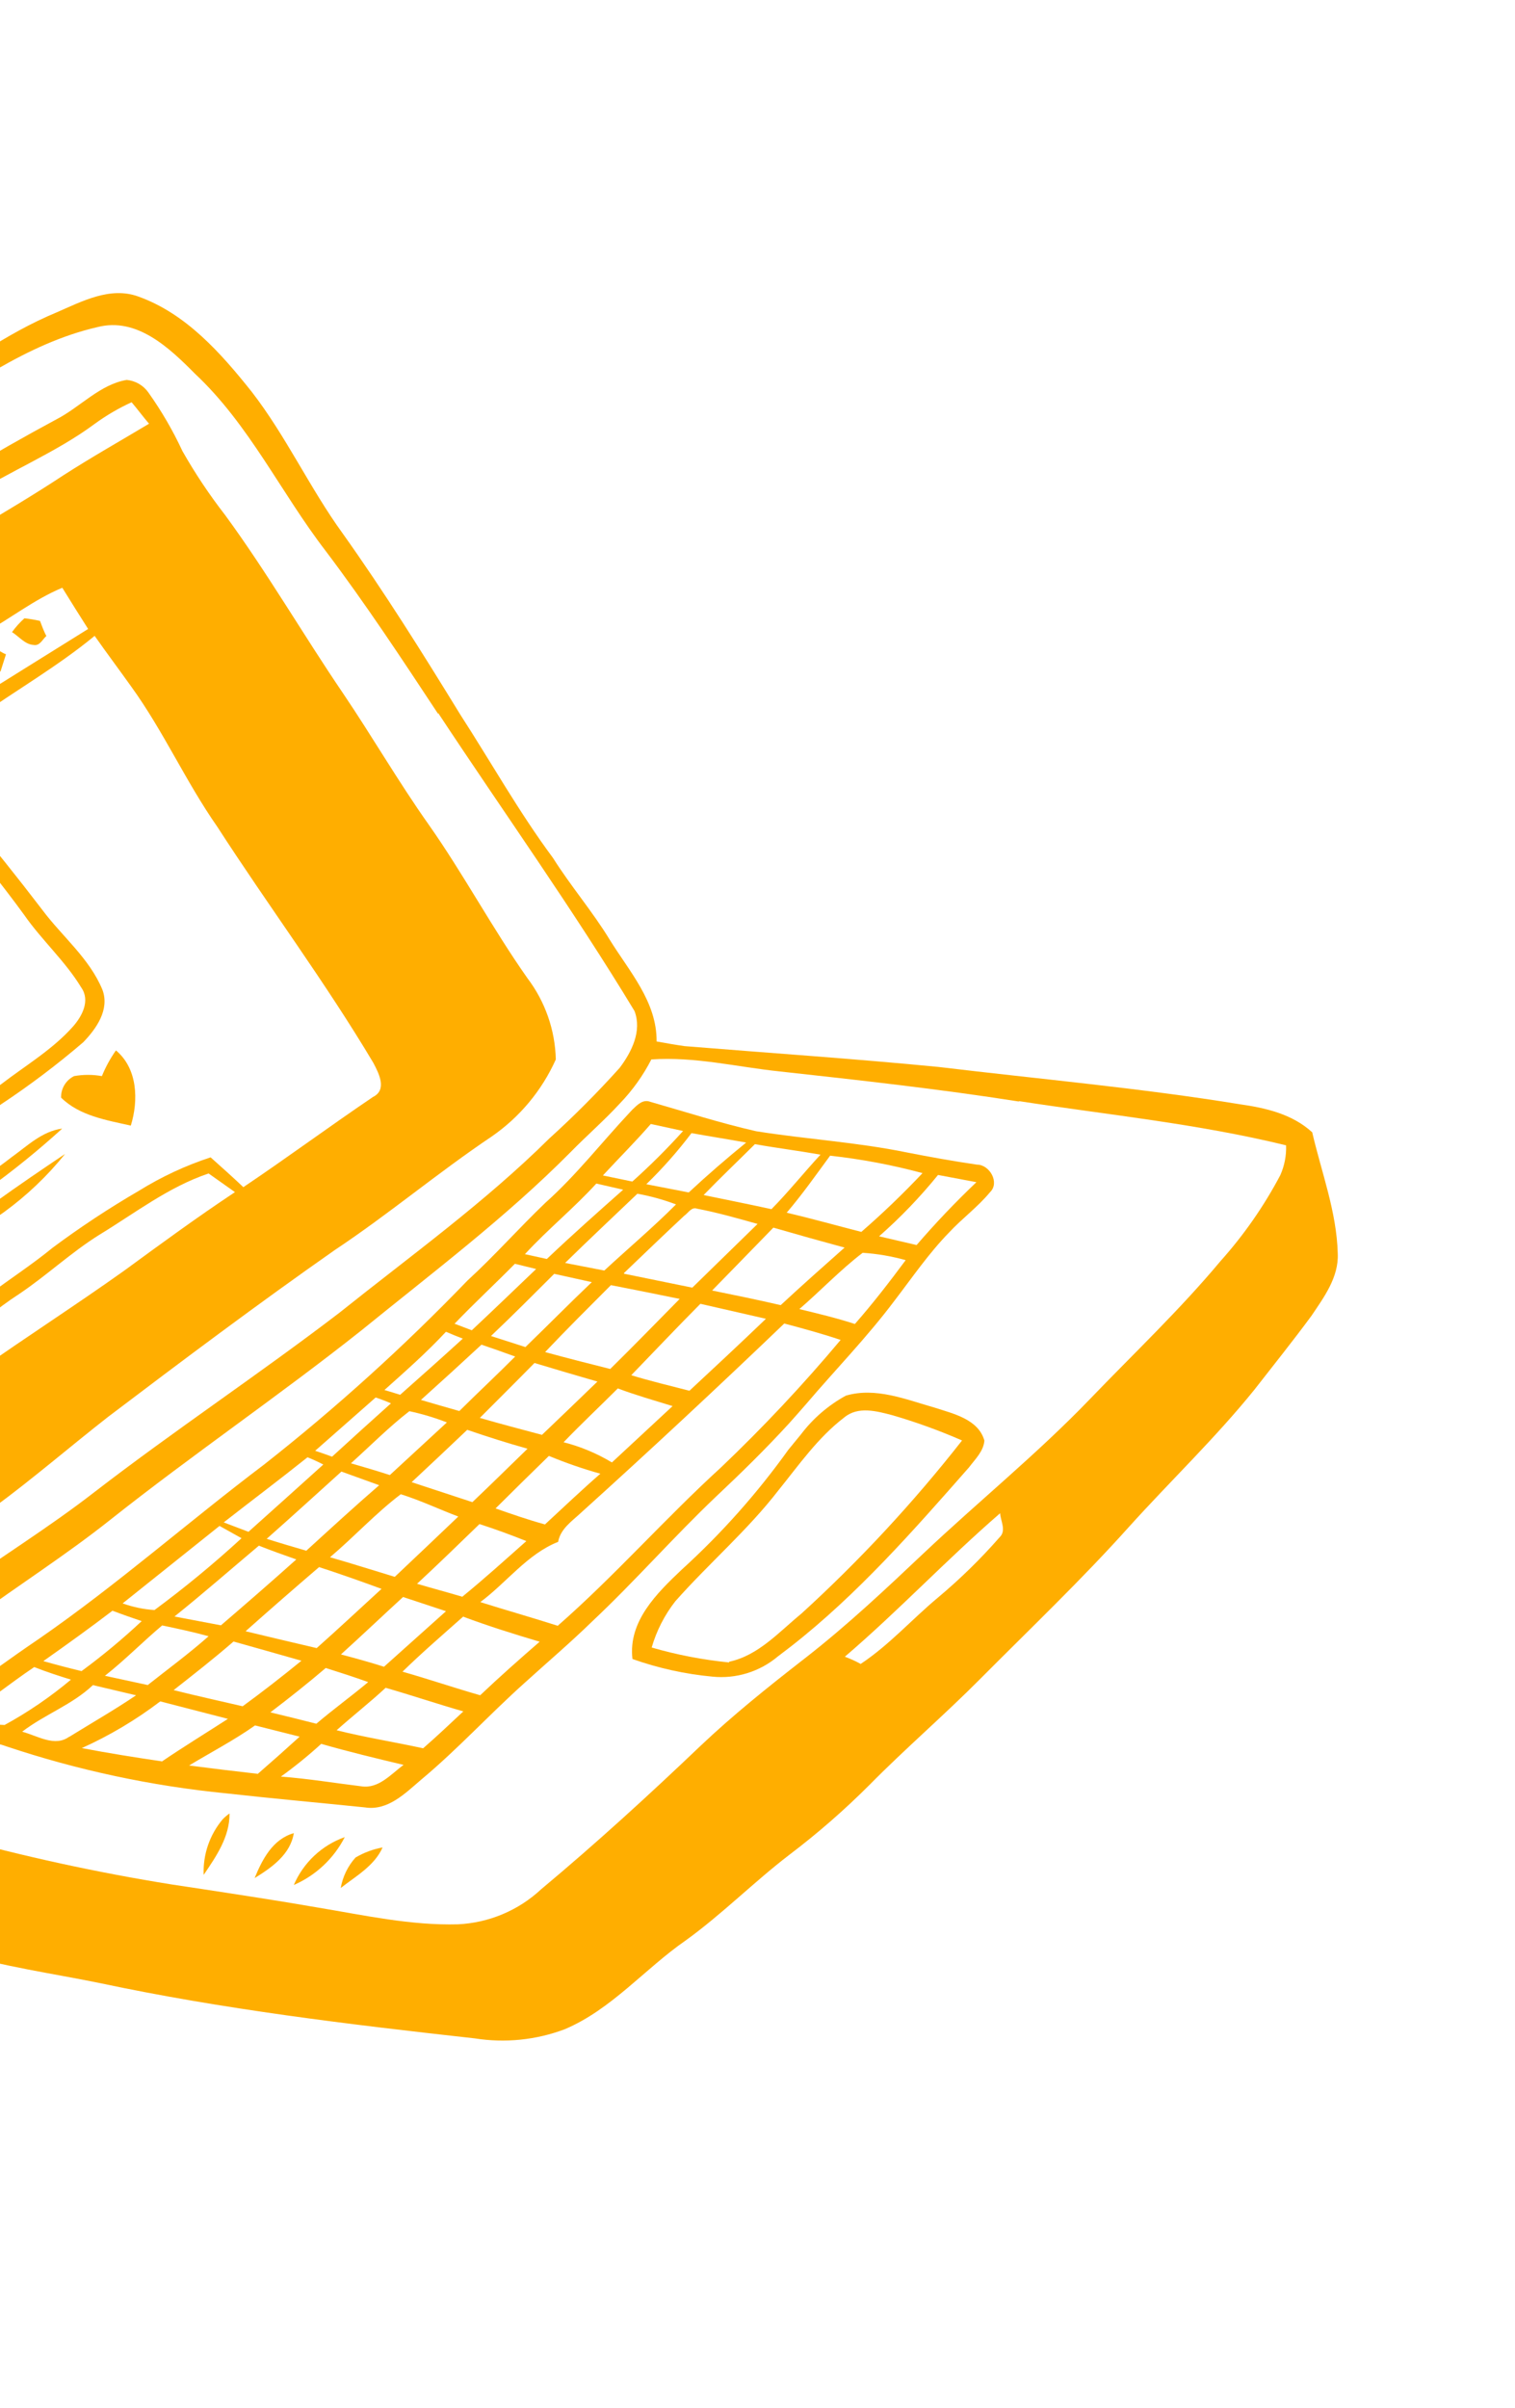 <svg width="175" height="278" viewBox="0 0 175 278" fill="none" xmlns="http://www.w3.org/2000/svg">
<path d="M91.174 214.113C87.058 217.268 83.415 220.959 79.209 223.995C74.473 227.275 70.639 231.962 65.23 234.249C61.913 235.496 58.328 235.859 54.828 235.302C40.311 233.689 25.776 231.946 11.52 228.917C5.992 227.791 0.337 227.017 -5.051 225.37C-9.328 224.021 -13.747 223.105 -17.914 221.442C-21.519 220.147 -24.828 218.181 -28.37 216.771C-31.466 215.498 -33.179 212.407 -34.236 209.404C-34.457 207.337 -34.344 205.248 -33.902 203.216C-37.154 203.237 -40.404 203.06 -43.635 202.687C-47.039 202.136 -50.184 200.528 -52.623 198.09C-60.127 190.803 -66.371 182.38 -72.937 174.274C-76.388 169.889 -79.442 165.19 -83.117 160.979C-86.629 157.119 -89.834 152.991 -92.702 148.631C-96.21 143.039 -100.864 138.193 -103.87 132.279C-105.307 129.6 -104.317 126.518 -103.689 123.767C-102.644 119.285 -100.28 115.252 -99.213 110.792C-98.101 107.236 -95.919 104.11 -92.965 101.84C-87.975 97.815 -82.414 94.592 -77.08 91.044C-67.969 84.938 -58.939 78.695 -49.881 72.488C-42.733 67.704 -35.988 62.327 -28.708 57.736C-22.387 53.867 -16.141 49.798 -9.916 45.752C-4.504 42.372 0.648 38.498 6.546 36.059C9.469 34.789 12.73 33.044 15.977 34.23C21.484 36.197 25.517 40.759 29.075 45.225C33.047 50.356 35.8 56.365 39.568 61.556C44.397 68.338 48.814 75.395 53.169 82.49C56.741 88.012 59.962 93.771 63.88 99.043C65.921 102.285 68.432 105.201 70.42 108.463C72.706 112.159 75.884 115.645 75.845 120.223C76.917 120.415 77.989 120.607 79.078 120.762C88.864 121.56 98.642 122.209 108.412 123.165C120.076 124.567 131.723 125.597 143.246 127.476C146.192 127.895 149.273 128.597 151.576 130.711C152.649 135.344 154.403 139.891 154.525 144.696C154.652 147.439 152.934 149.746 151.489 151.891C149.364 154.774 147.127 157.562 144.911 160.404C140.399 165.995 135.194 170.95 130.377 176.291C124.924 182.369 119.001 188.001 113.254 193.779C109.076 197.988 104.571 201.848 100.411 206.065C97.52 208.956 94.434 211.645 91.174 214.113ZM108.309 184.448C110.878 182.302 113.275 179.96 115.479 177.442C116.27 176.678 115.571 175.574 115.527 174.681C109.369 180.005 103.777 185.953 97.59 191.243C98.21 191.483 98.821 191.74 99.418 192.079C102.735 189.873 105.347 186.915 108.309 184.448ZM-101.483 129.935C-100.381 133.466 -97.858 136.331 -95.842 139.386C-91.713 144.897 -88.663 151.175 -84.126 156.398C-80.562 160.539 -77.157 164.799 -73.909 169.178C-67.965 176.591 -61.84 183.922 -55.25 190.791C-52.451 193.463 -49.877 196.507 -46.385 198.314C-44.531 199.097 -42.536 199.494 -40.523 199.481C-41.986 197.1 -44.502 195.718 -46.213 193.565C-49.739 189.224 -53.178 184.835 -56.901 180.658C-63.758 172.948 -70.215 164.892 -76.824 156.954C-83.143 149.625 -88.738 141.702 -93.531 133.295C-96.172 128.363 -98.133 123.096 -99.362 117.638C-100.719 121.574 -101.439 125.701 -101.495 129.863L-101.483 129.935ZM50.603 82.4C46.4 76.036 42.209 69.668 37.611 63.589C32.442 56.872 28.784 49.002 22.526 43.146C19.54 40.135 15.812 36.596 11.271 37.756C2.99 39.657 -3.89 44.917 -11.027 49.242C-20.327 55.328 -30.016 60.861 -38.912 67.585C-49.435 75.354 -60.252 82.701 -70.926 90.269C-76.649 94.401 -82.722 98.041 -88.373 102.283C-91.796 104.816 -95.167 107.936 -96.424 112.133C-97.305 115.099 -96.265 118.138 -95.47 120.965C-92.794 130.716 -86.852 139.1 -80.897 147.116C-74.63 155.03 -67.911 162.609 -61.351 170.293C-55.063 177.411 -48.547 184.323 -42.8 191.901C-41.204 194.394 -39.309 196.681 -37.156 198.713C-36.592 199.188 -35.901 199.486 -35.169 199.57C-34.436 199.653 -33.696 199.518 -33.04 199.181C-29.756 197.822 -26.646 195.997 -23.296 194.856C-20.436 193.988 -18.14 192.011 -15.63 190.485C-12.335 188.425 -9.065 186.297 -5.907 184.03C-0.337 180.015 5.526 176.423 10.923 172.23C20.169 165.103 29.92 158.638 39.195 151.546C47.431 144.962 55.97 138.826 63.458 131.414C66.303 128.839 69.015 126.119 71.581 123.266C72.96 121.433 74.171 119.027 73.296 116.715C66.2 104.986 58.196 93.792 50.619 82.318L50.603 82.4ZM117.689 127.154C108.495 125.711 99.263 124.692 90.017 123.678C85.095 123.161 80.279 121.952 75.238 122.298C74.286 124.153 73.067 125.859 71.62 127.36C69.818 129.319 67.767 131.098 65.9 133.006C58.438 140.53 49.957 146.902 41.729 153.589C32.249 161.106 22.231 167.913 12.751 175.43C7.65 179.482 2.135 182.991 -3.116 186.841C-6.531 189.356 -10.045 191.725 -13.638 194.003C-15.932 195.693 -18.359 197.195 -20.895 198.494C-24.064 199.796 -27.145 201.292 -30.227 202.788C-27.139 204.612 -23.908 206.182 -20.565 207.482C-15.73 209.366 -10.756 210.869 -5.687 211.978C2.716 214.304 11.241 216.16 19.85 217.538L23.239 218.049C27.74 218.738 32.255 219.422 36.746 220.206C42.095 221.094 47.449 222.284 52.897 222.135C56.482 221.967 59.891 220.531 62.515 218.084C68.876 212.774 74.95 207.223 80.924 201.527C84.645 198.004 88.638 194.804 92.669 191.666L93.151 191.29C97.908 187.578 102.344 183.409 106.683 179.307C113.021 173.325 119.811 167.825 125.846 161.56C130.927 156.273 136.263 151.224 140.971 145.59C143.673 142.575 145.995 139.241 147.887 135.662C148.371 134.579 148.6 133.399 148.558 132.214C138.334 129.714 127.964 128.694 117.719 127.112L117.689 127.154Z" fill="#FFAE00"/>
<path d="M56.785 131.201C50.6 135.353 44.865 140.187 38.679 144.294C29.792 150.514 21.117 157.019 12.497 163.548C8.081 166.997 3.839 170.668 -0.685 173.99C-5.022 177.121 -9.036 180.753 -13.547 183.661C-16.032 185.421 -18.61 187.044 -21.272 188.523C-22.671 189.276 -24.213 189.727 -25.798 189.847C-27.383 189.967 -28.975 189.754 -30.472 189.22C-34.957 187.434 -38.464 184.04 -42.009 180.873C-45.553 177.705 -49.037 174.212 -52.404 170.706C-56.65 166.223 -61.255 162.041 -65.09 157.238C-68.314 153.178 -71.959 149.457 -75.013 145.243C-76.891 142.562 -78.896 139.988 -80.865 137.386C-84.715 131.682 -87.934 125.576 -90.465 119.177C-91.34 117.153 -89.897 115.206 -88.663 113.715C-85.316 109.726 -81.446 106.204 -77.159 103.247C-74.774 101.51 -71.685 100.769 -69.323 98.888C-61.104 93.236 -52.9 87.543 -44.643 81.952C-34.783 75.006 -24.602 68.517 -14.908 61.33C-8.017 56.672 -0.843 52.363 6.508 48.413C9.269 46.991 11.551 44.368 14.635 43.856C15.137 43.903 15.623 44.059 16.058 44.313C16.493 44.567 16.867 44.914 17.154 45.328C18.666 47.455 19.98 49.716 21.079 52.083C22.545 54.658 24.192 57.125 26.01 59.464C30.88 66.11 35.007 73.244 39.631 80.042C42.999 85.019 46.027 90.258 49.511 95.177C53.563 100.929 56.867 107.157 60.919 112.91C62.973 115.617 64.122 118.902 64.203 122.299C62.591 125.889 60.025 128.968 56.785 131.201ZM-27.108 174.233C-24.566 174.302 -22.448 172.786 -20.482 171.387C-14.994 167.479 -9.732 163.291 -4.183 159.466C-5.299 158.138 -6.415 156.81 -7.509 155.459C-3.961 150.576 1.503 147.783 6.079 144.033C9.279 141.652 12.611 139.455 16.059 137.451C18.652 135.843 21.428 134.55 24.327 133.6C25.598 134.733 26.869 135.867 28.11 137.042C33.166 133.643 38.04 130.04 43.078 126.633C44.757 125.81 43.756 123.894 43.13 122.702C37.545 113.321 30.997 104.572 25.087 95.418C21.455 90.221 18.874 84.391 15.158 79.256C13.764 77.304 12.317 75.372 10.932 73.401C6.64 76.94 1.779 79.72 -2.767 82.944C-10.32 87.818 -17.655 93.035 -25.104 98.068C-28.878 100.595 -32.604 103.21 -36.23 105.97C-41.254 109.781 -46.612 113.141 -51.772 116.791C-55.577 119.723 -59.444 122.528 -63.486 125.109C-60.184 129.159 -57.126 133.401 -54.328 137.814C-47.657 148.221 -40.226 158.122 -32.096 167.434C-30.253 169.492 -29.227 172.248 -27.108 174.233ZM-4.99 155.385C-4.104 156.299 -3.218 157.212 -2.346 158.13C3.179 154.239 8.891 150.566 14.378 146.657C18.596 143.571 22.8 140.49 27.141 137.615L24.095 135.46C19.474 137.014 15.596 140.034 11.48 142.537C8.219 144.57 5.416 147.22 2.227 149.363C-0.41 151.075 -2.833 153.097 -4.99 155.385V155.385ZM-64.839 123.551C-60.515 120.425 -56.32 117.074 -52.006 113.922C-46.932 110.41 -41.721 107.06 -36.769 103.382C-31.384 99.361 -25.701 95.774 -20.135 92.034C-10.201 85.166 0.074 78.93 10.18 72.605C9.168 71.026 8.182 69.438 7.197 67.849C3.926 69.203 1.154 71.448 -1.947 73.134C-8.437 76.793 -14.527 81.122 -20.892 84.993C-31.951 91.673 -42.627 98.968 -52.868 106.845C-58.035 110.8 -63.325 114.589 -68.828 118.048C-67.431 119.847 -66.095 121.684 -64.839 123.551ZM15.201 46.434C13.698 47.122 12.268 47.96 10.932 48.934C6.453 52.254 1.207 54.328 -3.467 57.327C-9.206 60.569 -14.747 64.151 -20.06 68.054C-36.13 78.798 -52.208 89.484 -68.56 99.757C-71.994 101.802 -75.191 104.223 -78.091 106.974C-81.702 110.305 -85.454 113.581 -88.044 117.821L-87.738 119.131C-78.447 112.003 -68.454 105.781 -58.8 99.139C-49.917 93.315 -41.332 87.056 -32.586 81.071C-26.094 76.561 -19.577 72.118 -13.112 67.619C-6.646 63.12 0.58 59.322 7.308 54.876C10.536 52.795 13.869 50.918 17.215 48.913C16.517 48.097 15.899 47.251 15.201 46.434Z" fill="#FFAE00"/>
<path d="M114.356 137.626C112.945 139.334 111.121 140.664 109.618 142.286C107.291 144.668 105.357 147.495 103.306 150.169C100.144 154.378 96.51 158.096 93.124 162.071C92.467 162.831 91.805 163.578 91.13 164.329C88.458 167.249 85.658 169.99 82.75 172.725C77.832 177.391 73.358 182.514 68.417 187.158C65.904 189.61 63.231 191.878 60.625 194.243C56.553 197.882 52.872 201.92 48.661 205.429C46.818 206.994 44.813 209.06 42.155 208.64C36.827 208.092 31.466 207.617 26.15 207.02C17.496 206.168 8.966 204.346 0.72 201.587C-2.217 200.497 -5.657 201.233 -8.277 199.328C-8.479 197.523 -6.503 196.924 -5.333 196.079C-2.035 193.82 1.168 191.43 4.475 189.198C13.519 182.95 21.753 175.67 30.509 169.059C38.817 162.527 46.665 155.432 53.997 147.822C57.13 144.957 59.932 141.776 62.995 138.847C66.558 135.671 69.496 131.878 72.751 128.407L73.055 128.082C73.616 127.555 74.24 126.868 75.1 127.184C79.173 128.351 83.219 129.649 87.342 130.585C93.097 131.504 98.939 131.845 104.747 133.033C107.413 133.556 110.159 134.049 112.852 134.441C114.322 134.44 115.509 136.529 114.356 137.626ZM104.617 145.466C102.994 145.013 101.329 144.728 99.647 144.619C97.064 146.596 94.8 148.985 92.334 151.116C94.483 151.635 96.645 152.149 98.75 152.836C100.826 150.471 102.749 147.981 104.617 145.466ZM45.601 182.025C48.06 179.715 50.497 177.382 52.938 175.064C50.715 174.224 48.557 173.193 46.294 172.489C43.386 174.694 40.909 177.405 38.118 179.763C40.611 180.472 43.057 181.259 45.601 182.025ZM36.859 180.899C34.008 183.34 31.124 185.854 28.368 188.305C31.097 188.957 33.844 189.617 36.581 190.25C39.11 188.004 41.583 185.689 44.071 183.413C41.699 182.538 39.291 181.691 36.859 180.899ZM54.553 173.416C56.703 171.373 58.811 169.299 60.937 167.234C58.604 166.587 56.282 165.845 53.97 165.053C51.842 167.073 49.701 169.098 47.55 171.097C49.901 171.874 52.247 172.638 54.58 173.406L54.553 173.416ZM62.59 165.648C64.735 163.591 66.885 161.548 69.011 159.482C66.578 158.782 64.154 158.067 61.74 157.339C59.652 159.466 57.535 161.558 55.428 163.676C57.826 164.375 60.226 164.997 62.617 165.638L62.59 165.648ZM70.476 158.043C73.184 155.382 75.836 152.651 78.511 149.942C75.885 149.404 73.246 148.871 70.567 148.352C68.017 150.909 65.449 153.457 62.968 156.078C65.501 156.772 67.995 157.405 70.503 158.033L70.476 158.043ZM72.906 158.745C75.132 159.432 77.357 159.952 79.639 160.543C82.6 157.788 85.561 155.033 88.476 152.235L80.904 150.506C78.224 153.202 75.592 155.986 72.932 158.735L72.906 158.745ZM71.367 160.273C69.291 162.35 67.144 164.362 65.101 166.487C67.066 166.987 68.947 167.773 70.684 168.819L77.691 162.314C75.601 161.668 73.431 161.051 71.404 160.289L71.367 160.273ZM63.39 168.079C61.333 170.088 59.277 172.097 57.243 174.127C59.127 174.79 61.006 175.44 62.949 175.975C65.07 174.018 67.163 172.025 69.349 170.12C67.332 169.556 65.351 168.871 63.416 168.069L63.39 168.079ZM55.373 175.946C52.99 178.258 50.607 180.57 48.173 182.826C49.876 183.329 51.659 183.802 53.399 184.321C55.934 182.255 58.349 180.068 60.8 177.897C59.035 177.189 57.228 176.528 55.4 175.936L55.373 175.946ZM46.558 184.352C44.162 186.548 41.799 188.792 39.384 190.98C41.068 191.429 42.756 191.892 44.356 192.403L51.519 185.991L46.558 184.352ZM37.632 192.542C35.549 194.318 33.418 196.006 31.233 197.668C33.014 198.097 34.783 198.53 36.542 198.981C38.498 197.313 40.577 195.811 42.53 194.175C40.936 193.601 39.3 193.073 37.668 192.559L37.632 192.542ZM34.82 191.709C32.205 190.955 29.586 190.232 26.975 189.491C24.684 191.481 22.334 193.311 20.058 195.099C22.702 195.766 25.375 196.348 28.03 196.966C30.319 195.295 32.599 193.521 34.82 191.709ZM24.095 188.881C22.32 188.39 20.527 188.011 18.734 187.633C16.493 189.513 14.431 191.63 12.121 193.446L17.067 194.515C19.456 192.625 21.849 190.869 24.095 188.881ZM25.521 187.622C28.45 185.106 31.361 182.582 34.225 180.015C32.778 179.508 31.326 178.988 29.904 178.426C26.672 181.145 23.47 183.944 20.155 186.604L25.521 187.622ZM35.382 179.009C38.188 176.448 40.967 173.897 43.799 171.448L39.438 169.873C36.579 172.453 33.773 175.014 30.807 177.634C32.321 178.117 33.851 178.563 35.382 179.009V179.009ZM45.031 170.276L51.621 164.199C50.214 163.652 48.765 163.218 47.288 162.902C44.932 164.719 42.731 166.949 40.538 168.918C42.05 169.355 43.549 169.797 45.031 170.276ZM53.046 162.896C55.149 160.809 57.4 158.712 59.507 156.594C58.209 156.122 56.917 155.663 55.616 155.223C53.302 157.368 50.971 159.494 48.623 161.602C50.103 162.036 51.584 162.47 53.072 162.886L53.046 162.896ZM60.692 155.501C63.245 153.034 65.763 150.474 68.361 148.006L64.017 147.047C61.597 149.464 59.19 151.876 56.714 154.223L60.692 155.501ZM69.803 146.666C72.542 144.13 75.438 141.688 78.088 139.033C76.641 138.486 75.148 138.073 73.626 137.799C70.841 140.458 68.02 143.1 65.277 145.789L69.803 146.666ZM72.076 147.032C74.702 147.57 77.342 148.104 79.968 148.642C82.467 146.195 84.994 143.738 87.507 141.286C85.187 140.634 82.881 139.977 80.514 139.524C79.881 139.29 79.502 140.023 79.054 140.326C76.746 142.474 74.415 144.721 72.078 146.956L72.076 147.032ZM82.258 148.971C84.884 149.509 87.523 150.043 90.179 150.661C92.6 148.41 95.086 146.211 97.559 144.017C94.806 143.273 92.064 142.505 89.333 141.713C86.972 144.124 84.633 146.556 82.258 148.971ZM83.295 169.384C88.169 164.744 92.779 159.835 97.102 154.677C94.968 153.956 92.776 153.362 90.59 152.782C82.866 160.185 75.034 167.473 67.092 174.644C66.069 175.601 64.742 176.474 64.471 177.985C60.892 179.409 58.52 182.687 55.479 184.941C58.465 185.876 61.466 186.729 64.425 187.674C71.021 181.898 76.811 175.3 83.295 169.384ZM62.336 189.513C59.37 188.632 56.402 187.705 53.496 186.619C51.15 188.706 48.75 190.767 46.493 192.972C49.494 193.825 52.446 194.833 55.466 195.694C57.707 193.571 60.01 191.531 62.336 189.513ZM48.877 201.816C50.456 200.44 51.993 198.989 53.521 197.556C50.502 196.694 47.536 195.691 44.548 194.833C42.71 196.533 40.75 198.066 38.883 199.731C42.162 200.557 45.543 201.087 48.877 201.816V201.816ZM41.733 206.204C43.745 206.517 45.164 204.791 46.619 203.733C43.442 202.976 40.246 202.21 37.104 201.304C35.626 202.652 34.072 203.915 32.448 205.084C35.598 205.321 38.668 205.83 41.733 206.204ZM29.736 204.805C31.386 203.372 33.004 201.936 34.612 200.473L29.46 199.177C27.06 200.875 24.393 202.262 21.844 203.802C24.504 204.146 27.14 204.468 29.767 204.763L29.736 204.805ZM18.664 203.364C21.181 201.654 23.773 200.067 26.328 198.419L18.512 196.402C15.706 198.535 12.667 200.343 9.453 201.792C12.521 202.377 15.599 202.868 18.694 203.323L18.664 203.364ZM7.988 200.503C10.575 198.903 13.211 197.391 15.719 195.699L10.733 194.523C8.335 196.796 5.169 197.899 2.563 199.9C4.401 200.398 6.344 201.706 8.018 200.461L7.988 200.503ZM-4.587 198.53C-2.883 198.669 -1.196 199.086 0.532 199.125C3.252 197.637 5.818 195.884 8.194 193.892C6.772 193.452 5.358 192.993 3.954 192.439C1.081 194.373 -1.642 196.585 -4.557 198.488L-4.587 198.53ZM5.018 191.755C6.475 192.167 7.954 192.556 9.419 192.906C11.847 191.123 14.167 189.196 16.366 187.135C15.238 186.752 14.123 186.364 12.993 185.935C10.431 187.89 7.765 189.807 5.075 191.703L5.018 191.755ZM14.164 185.09C15.35 185.514 16.588 185.773 17.845 185.857C21.342 183.273 24.699 180.505 27.901 177.565L25.357 176.147L14.164 185.09ZM25.842 175.739L28.702 176.826C31.602 174.231 34.487 171.64 37.347 169.06C36.747 168.752 36.139 168.463 35.52 168.224C32.318 170.781 29.037 173.246 25.842 175.739ZM36.406 167.47C37.047 167.686 37.707 167.91 38.358 168.153C40.619 166.083 42.886 164.026 45.161 161.996C44.6 161.75 44.017 161.528 43.394 161.32C41.021 163.417 38.673 165.483 36.349 167.521L36.406 167.47ZM44.407 160.458C45.015 160.626 45.62 160.825 46.22 161.011C48.649 158.863 51.073 156.702 53.461 154.525C52.823 154.277 52.185 154.03 51.514 153.734C49.317 156.098 46.874 158.251 44.407 160.458ZM52.484 152.796L54.498 153.563C56.992 151.224 59.459 148.85 61.93 146.49L59.477 145.887C57.21 148.187 54.797 150.419 52.537 152.777L52.484 152.796ZM60.607 144.769L63.166 145.332C66.078 142.565 69.03 139.95 71.983 137.335L68.883 136.624C66.311 139.447 63.272 141.912 60.66 144.749L60.607 144.769ZM75.176 129.748C73.404 131.788 71.479 133.702 69.642 135.69L73.042 136.394C75.1 134.556 77.057 132.608 78.904 130.558L75.176 129.748ZM79.874 130.803C78.288 132.899 76.544 134.871 74.658 136.702C76.287 137.005 77.93 137.348 79.559 137.652C81.697 135.658 83.923 133.738 86.192 131.892C84.111 131.515 82.018 131.187 79.874 130.803V130.803ZM87.201 132.077C85.232 134.038 83.204 135.961 81.278 137.952C83.903 138.49 86.543 139.023 89.115 139.581C91.096 137.57 92.853 135.369 94.777 133.289C92.212 132.834 89.702 132.525 87.201 132.077ZM95.904 133.385C94.264 135.617 92.679 137.875 90.874 139.987C93.765 140.669 96.625 141.469 99.492 142.206C101.961 140.064 104.32 137.799 106.561 135.42C103.068 134.479 99.509 133.807 95.914 133.411L95.904 133.385ZM108.353 135.632C106.287 138.18 104.01 140.549 101.546 142.714L105.878 143.723C108.059 141.191 110.365 138.769 112.787 136.467L108.353 135.632Z" fill="#FFAE00"/>
<path d="M-33.997 120.438C-34.982 118.728 -37.081 116.917 -36.109 114.766C-33.892 109.848 -28.702 107.46 -24.383 104.73C-18.425 100.374 -12.33 95.816 -5.367 93.102C-4.715 92.859 -4.313 93.694 -3.886 94.066C-0.882 97.657 2.049 101.321 4.906 105.057C7.202 108.129 10.327 110.619 11.833 114.257C12.686 116.547 11.126 118.75 9.616 120.313C6.61 122.887 3.449 125.274 0.15 127.46C-4.945 131.302 -10.24 134.872 -15.711 138.157C-16.426 138.527 -17.24 138.658 -18.035 138.531C-18.83 138.404 -19.563 138.026 -20.127 137.452C-23.173 134.855 -25.948 131.958 -28.411 128.803C-30.588 126.172 -31.879 123.03 -33.997 120.438ZM-19.765 135.573C-18.947 136.224 -17.882 137.374 -16.814 136.536C-10.941 133.064 -5.273 129.258 0.164 125.136C2.957 122.989 6.054 121.169 8.417 118.516C9.485 117.314 10.447 115.501 9.388 114C7.538 110.945 4.82 108.531 2.795 105.616C0.123 101.942 -2.749 98.463 -5.474 94.93C-11.908 97.978 -18.033 101.639 -23.764 105.864C-28.01 108.749 -33.282 111.364 -34.778 116.711C-33.533 118.916 -31.831 120.798 -30.484 122.95C-27.599 127.697 -23.982 131.957 -19.765 135.573V135.573Z" fill="#FFAE00"/>
<path d="M7.186 130.28C1.657 135.307 -4.429 139.684 -10.954 143.326C-7.529 139.291 -2.775 136.793 1.348 133.575C3.155 132.281 4.872 130.581 7.186 130.28Z" fill="#FFAE00"/>
<path d="M25.74 209.992C25.977 209.751 26.236 209.533 26.513 209.34C26.544 212.027 24.977 214.293 23.527 216.425C23.431 214.079 24.221 211.782 25.74 209.992V209.992Z" fill="#FFAE00"/>
<path d="M-8.161 144.592C-3.169 140.49 2.155 136.794 7.519 133.205C3.396 138.325 -2.016 142.255 -8.161 144.592Z" fill="#FFAE00"/>
<path d="M33.938 211.61C33.551 214.073 31.361 215.601 29.412 216.797C30.303 214.631 31.499 212.306 33.938 211.61Z" fill="#FFAE00"/>
<path d="M33.939 217.595C34.485 216.317 35.29 215.167 36.303 214.215C37.316 213.264 38.515 212.533 39.825 212.069C38.562 214.537 36.482 216.491 33.939 217.595V217.595Z" fill="#FFAE00"/>
<path d="M41.065 214.427C42.031 213.856 43.09 213.461 44.194 213.262C43.243 215.39 41.13 216.556 39.358 217.943C39.587 216.635 40.179 215.417 41.065 214.427V214.427Z" fill="#FFAE00"/>
<path d="M8.556 124.222C9.619 124.032 10.707 124.032 11.77 124.223C12.196 123.175 12.741 122.179 13.393 121.254C15.902 123.351 16.012 127.024 15.11 129.937C12.297 129.302 9.187 128.808 7.055 126.706C7.043 126.192 7.177 125.685 7.443 125.245C7.709 124.805 8.095 124.45 8.556 124.222V124.222Z" fill="#FFAE00"/>
<path d="M-2.744 74.945C-1.69 73.704 -0.378 75.11 0.689 75.532L0.06 77.509C-1.08 77.721 -2.257 77.48 -3.222 76.836C-3.363 76.513 -3.393 76.151 -3.307 75.809C-3.22 75.466 -3.022 75.162 -2.744 74.945Z" fill="#FFAE00"/>
<path d="M4.62 71.674C4.784 72.113 5.116 73.005 5.359 73.415C4.91 73.795 4.613 74.587 3.88 74.451C2.871 74.387 2.197 73.471 1.388 72.969C1.807 72.385 2.289 71.85 2.825 71.372C3.428 71.442 4.027 71.542 4.62 71.674V71.674Z" fill="#FFAE00"/>
<path d="M78.749 181.189C83.331 177.027 87.458 172.39 91.062 167.357L92.511 165.59C93.907 163.744 95.679 162.217 97.71 161.107C101.154 160.097 104.652 161.554 107.957 162.491C110.131 163.198 113.002 163.826 113.708 166.292C113.621 167.522 112.633 168.451 111.924 169.397C105.532 176.659 99.063 184.04 91.395 190.033L89.85 191.215C88.809 192.089 87.604 192.746 86.305 193.146C85.007 193.547 83.641 193.682 82.289 193.545C79.139 193.25 76.038 192.567 73.057 191.51C72.541 187.154 75.881 183.91 78.749 181.189ZM84.225 191.824C87.599 191.113 90.003 188.369 92.56 186.279C99.295 180.142 105.506 173.453 111.128 166.283C108.518 165.141 105.837 164.17 103.102 163.374C101.287 162.898 99.104 162.286 97.501 163.641C94.479 165.948 92.279 169.117 89.912 172.045C86.342 176.664 81.867 180.483 78.004 184.847C76.763 186.436 75.837 188.247 75.276 190.183C78.195 191.028 81.186 191.605 84.21 191.905L84.225 191.824Z" fill="#FFAE00"/>
</svg>
